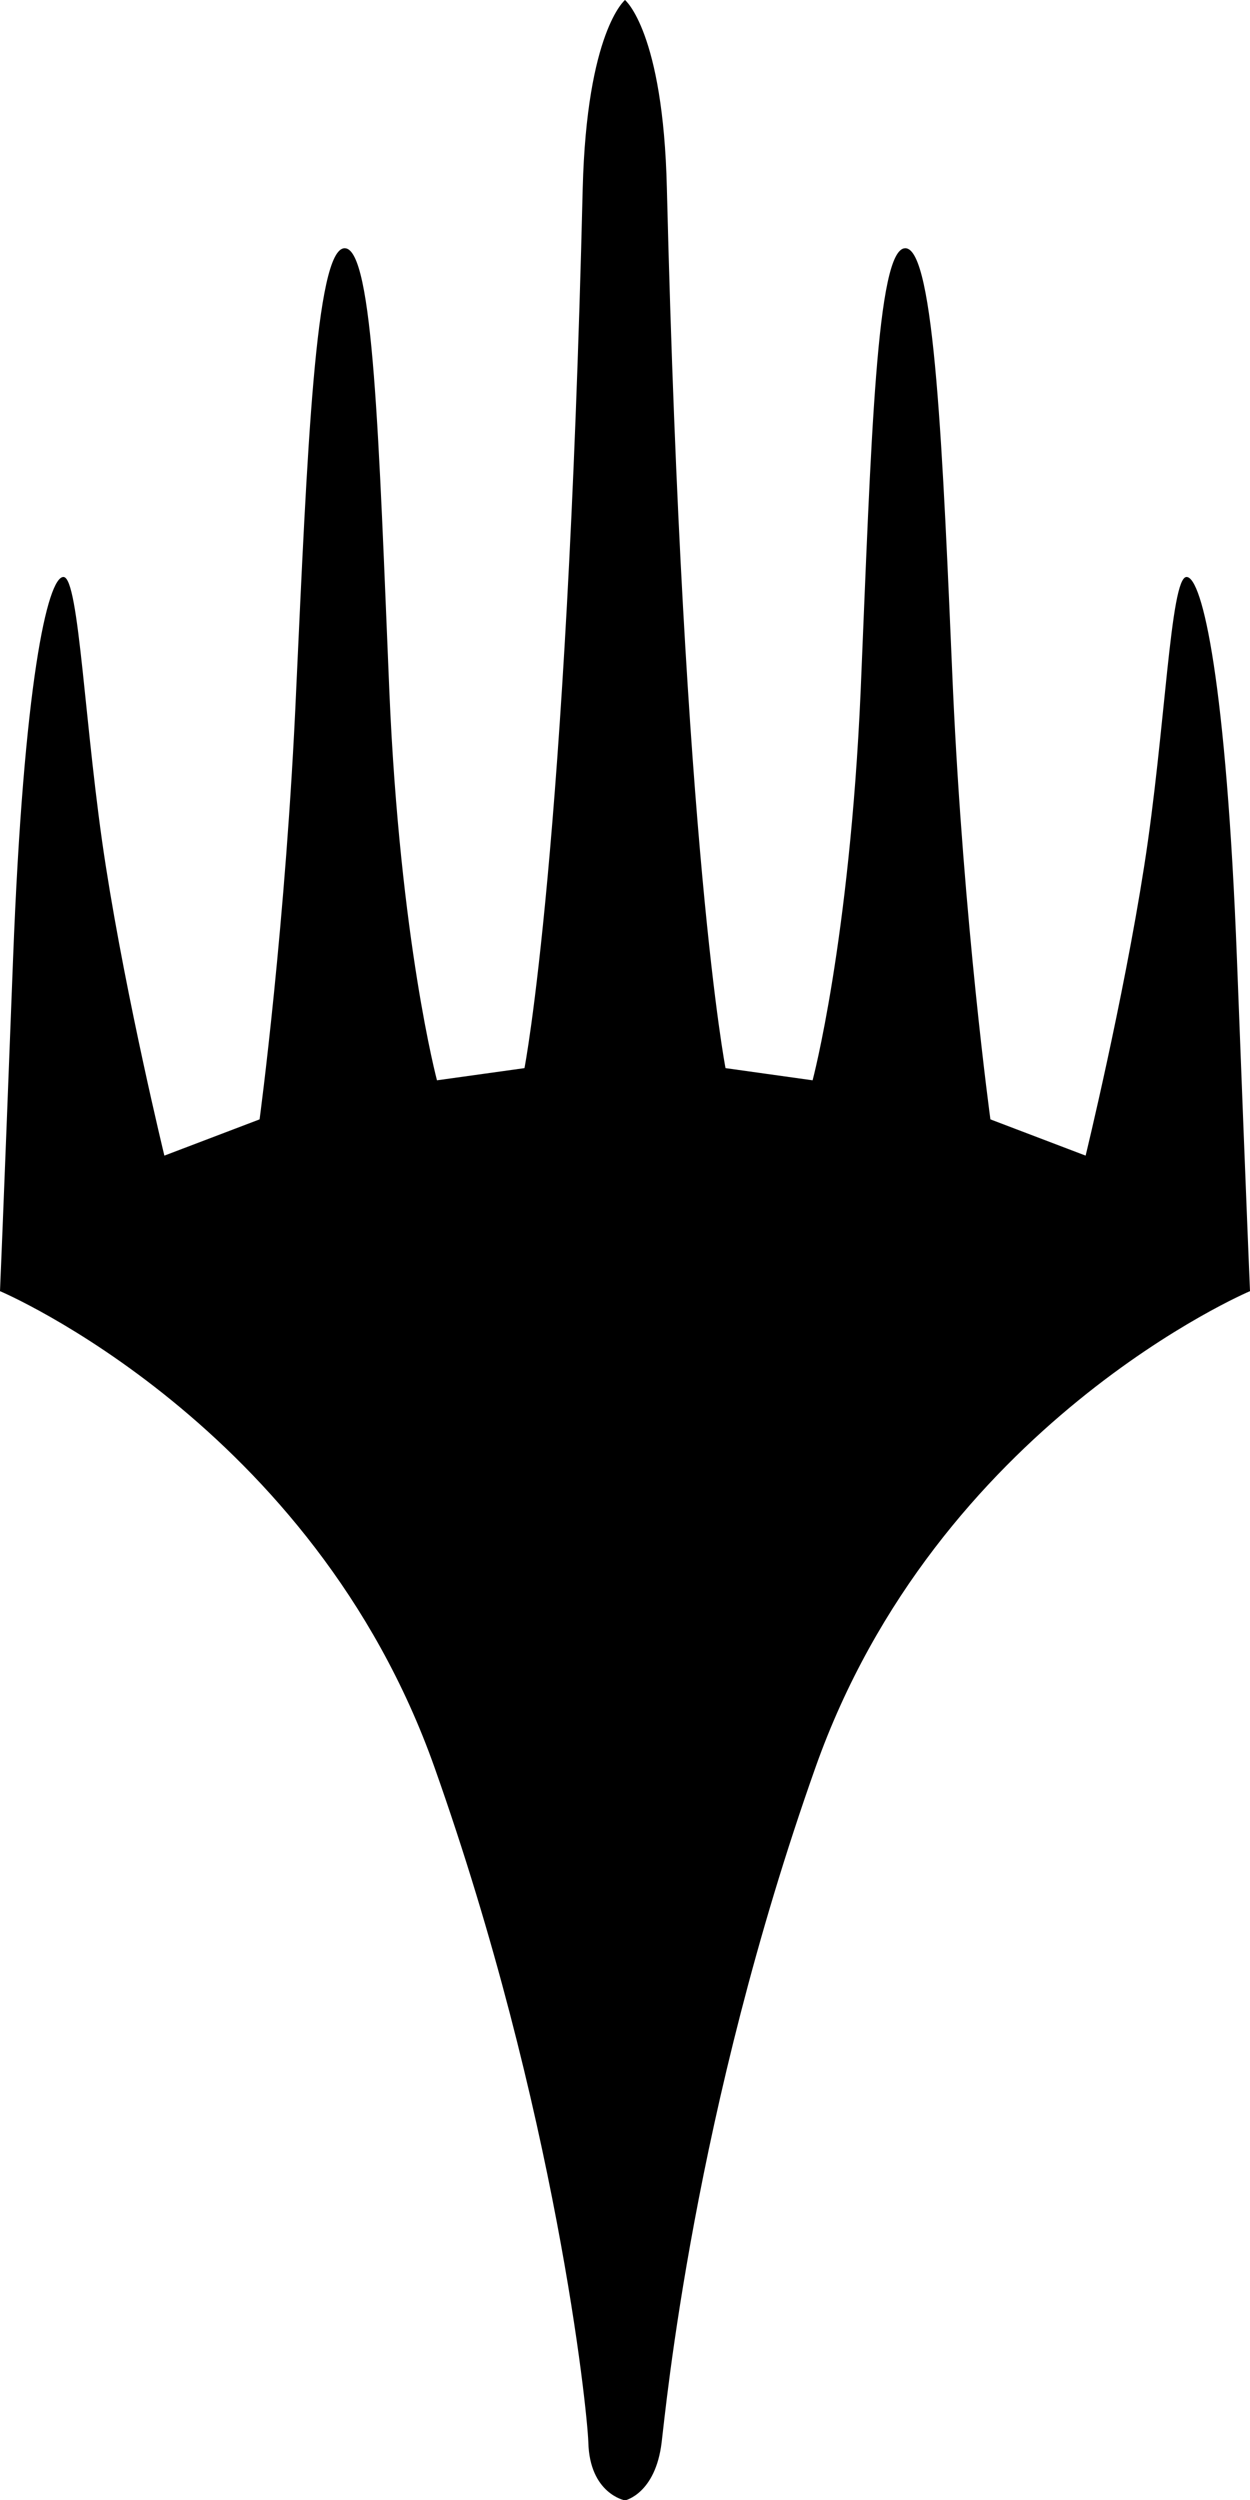 <?xml version="1.0" encoding="UTF-8"?>
<svg xmlns="http://www.w3.org/2000/svg" xmlns:xlink="http://www.w3.org/1999/xlink" width="12px" height="24px" viewBox="0 0 12 24" version="1.1">
<g id="surface1">
<path style=" stroke:none;fill-rule:nonzero;fill:rgb(0%,0%,0%);fill-opacity:1;" d="M 11.875 9.215 C 11.773 6.551 11.543 5.539 11.391 5.539 C 11.234 5.539 11.188 7.016 10.984 8.316 C 10.781 9.617 10.422 11.094 10.422 11.094 L 9.508 10.746 C 9.508 10.746 9.25 8.863 9.148 6.609 C 9.051 4.355 8.973 2.383 8.691 2.383 C 8.414 2.383 8.363 4.234 8.262 6.641 C 8.156 9.039 7.801 10.371 7.801 10.371 L 6.965 10.254 C 6.965 10.254 6.559 8.172 6.402 1.809 C 6.367 0.301 6 0 6 0 C 6 0 5.633 0.301 5.594 1.809 C 5.441 8.172 5.035 10.254 5.035 10.254 L 4.195 10.371 C 4.195 10.371 3.84 9.039 3.738 6.641 C 3.637 4.234 3.586 2.383 3.309 2.383 C 3.027 2.383 2.949 4.355 2.844 6.609 C 2.746 8.863 2.492 10.746 2.492 10.746 L 1.578 11.094 C 1.578 11.094 1.219 9.617 1.016 8.316 C 0.812 7.016 0.762 5.539 0.609 5.539 C 0.457 5.539 0.227 6.551 0.125 9.215 C 0.023 11.875 0 12.395 0 12.395 C 0 12.395 3.004 13.668 4.172 16.969 C 5.34 20.266 5.637 23.129 5.648 23.445 C 5.66 23.941 6 24.004 6 24.004 C 6 24.004 6.293 23.941 6.352 23.445 C 6.391 23.133 6.66 20.266 7.828 16.969 C 8.996 13.668 12 12.395 12 12.395 C 12 12.395 11.977 11.875 11.875 9.215 "/>
</g>
</svg>
